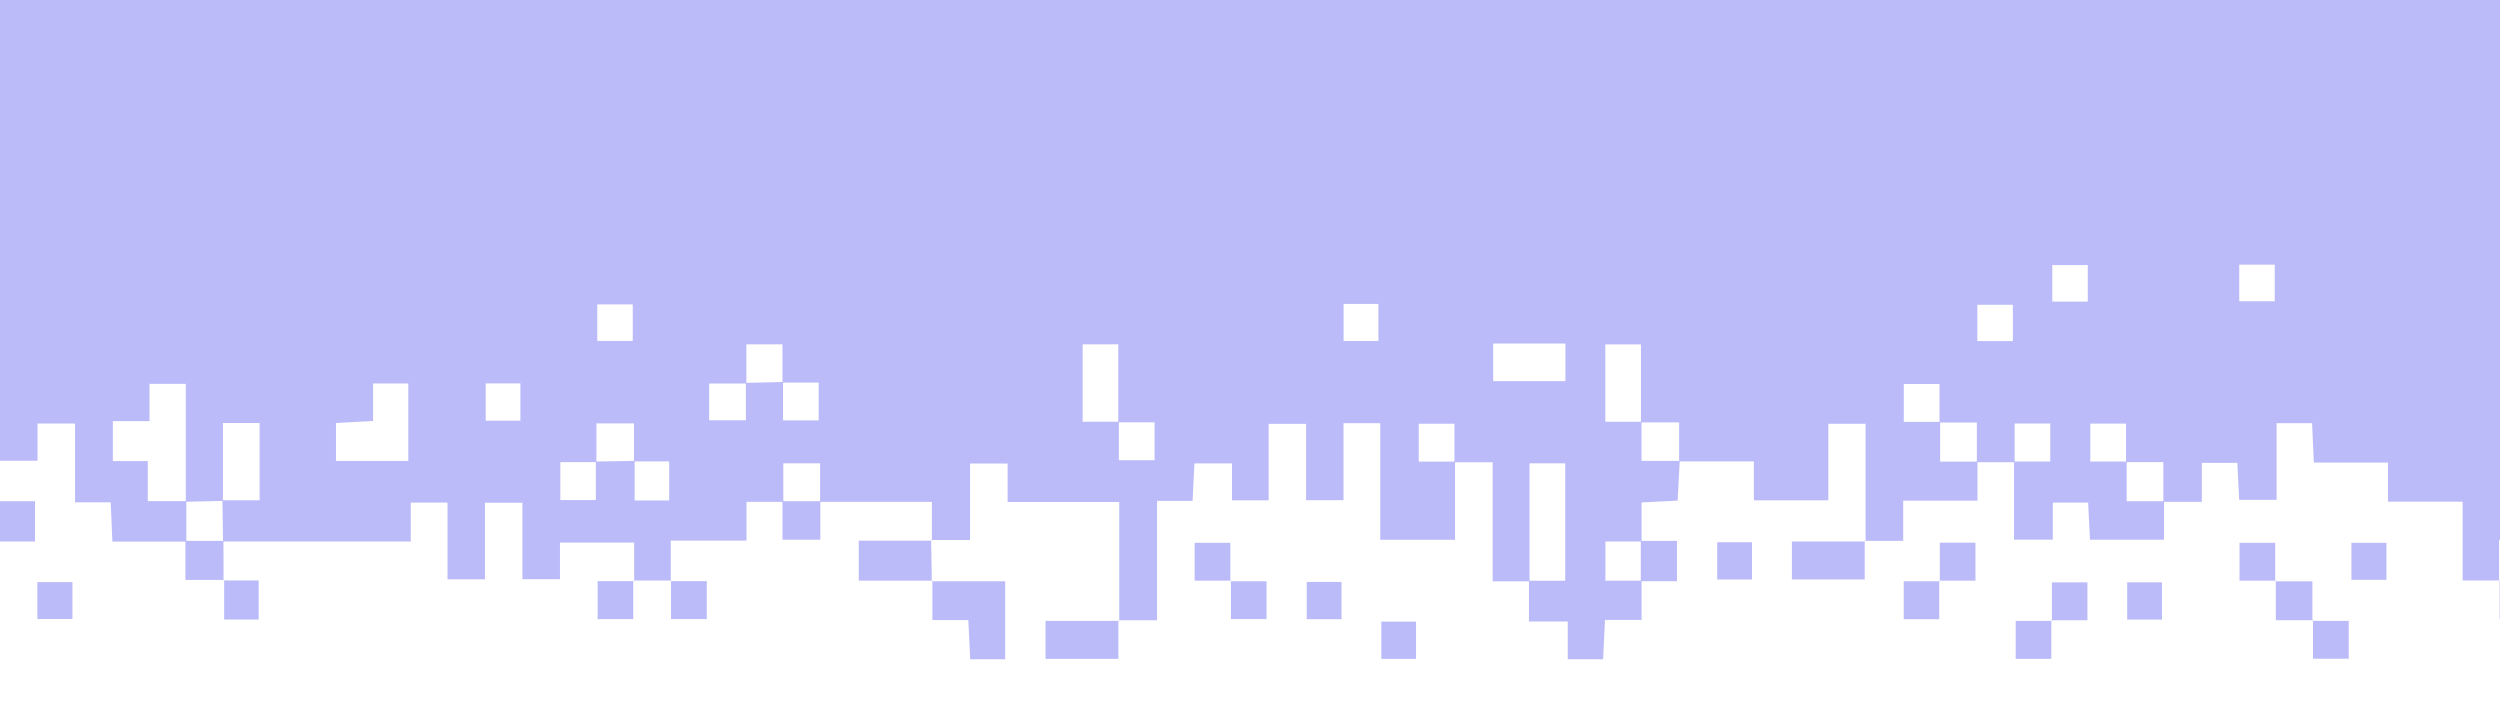 <svg width="542" height="152" viewBox="0 0 542 152" fill="none" xmlns="http://www.w3.org/2000/svg">
<g clip-path="url(#clip0_3637_2512)">
<path d="M630.519 -270.005L630.519 100.201L622.712 100.201L622.712 83.234L606.85 83.234L606.85 91.383L614.487 91.383L614.487 100.065L617.791 100.065C617.966 100.065 618.142 100.065 618.314 100.065L618.832 100.065C619.004 100.065 619.174 100.065 619.344 100.065L619.851 100.065C620.02 100.065 620.187 100.065 620.354 100.065C620.521 100.065 620.688 100.065 620.855 100.065C621.022 100.065 621.187 100.065 621.354 100.065C621.521 100.065 621.685 100.065 621.849 100.065C622.013 100.065 622.18 100.065 622.344 100.065C622.509 100.065 622.673 100.065 622.84 100.065C622.84 100.234 622.84 100.4 622.84 100.569C622.84 100.737 622.84 100.903 622.84 101.072C622.84 101.241 622.84 101.409 622.84 101.578L622.84 102.088C622.84 102.256 622.84 102.428 622.84 102.6C622.84 102.772 622.84 102.943 622.84 103.115L622.84 104.687C622.84 104.865 622.84 105.043 622.84 105.223L622.84 108.623L630.616 108.623L630.616 117.104L622.689 117.104L622.689 125.996L622.698 125.987L622.706 125.978L622.715 125.969L622.723 125.96L622.731 125.952L622.74 125.943L622.748 125.934L622.756 125.925L622.765 125.916L622.773 125.907L622.781 125.898L622.79 125.889L622.798 125.88L622.806 125.872L622.815 125.863L622.823 125.854L614.813 125.854L614.813 134.266L606.828 134.266L606.828 117.409L614.37 117.409L614.37 108.795L598.442 108.795L598.442 91.821L590.571 91.821L590.571 99.882L582.382 99.882L582.382 117.403L574.344 117.403L574.344 108.91L566.498 108.91L566.498 100.269L573.966 100.269L573.966 91.738L558.226 91.738L558.226 108.481C558.046 108.49 557.865 108.501 557.687 108.51C557.508 108.519 557.33 108.528 557.155 108.54C556.98 108.549 556.804 108.558 556.632 108.57C556.459 108.578 556.287 108.587 556.117 108.596C555.947 108.605 555.777 108.614 555.607 108.623C555.438 108.632 555.271 108.641 555.104 108.65C554.937 108.658 554.77 108.667 554.603 108.676C554.436 108.685 554.271 108.694 554.107 108.703C553.943 108.712 553.776 108.721 553.612 108.729C553.448 108.738 553.283 108.747 553.116 108.756C552.952 108.765 552.788 108.774 552.621 108.783C552.457 108.792 552.29 108.801 552.126 108.809C551.959 108.818 551.794 108.827 551.627 108.836C551.46 108.845 551.293 108.854 551.126 108.863C550.959 108.872 550.79 108.88 550.62 108.889C550.45 108.898 550.28 108.907 550.108 108.916L550.108 117.104L541.797 117.104L541.797 125.987L541.805 125.978L541.814 125.969L541.822 125.96L541.83 125.952L541.839 125.943L541.847 125.934L541.855 125.925L541.864 125.916L541.872 125.907L541.88 125.898L541.889 125.889L541.897 125.88L541.905 125.872L541.914 125.863L541.922 125.854L541.931 125.845L533.898 125.845L533.898 108.756L517.719 108.756L517.719 100.287L501.64 100.287C501.632 100.095 501.623 99.905 501.615 99.716C501.607 99.526 501.598 99.34 501.59 99.153C501.582 98.966 501.573 98.783 501.565 98.599C501.557 98.416 501.548 98.235 501.54 98.055C501.532 97.874 501.523 97.693 501.515 97.516C501.507 97.338 501.498 97.16 501.49 96.983C501.481 96.805 501.473 96.63 501.465 96.456C501.456 96.281 501.448 96.106 501.443 95.931C501.434 95.757 501.426 95.585 501.42 95.41C501.412 95.236 501.404 95.064 501.398 94.892C501.39 94.72 501.381 94.546 501.376 94.374C501.367 94.202 501.359 94.027 501.353 93.856C501.345 93.684 501.337 93.509 501.331 93.334C501.323 93.16 501.314 92.985 501.309 92.81C501.301 92.636 501.292 92.461 501.287 92.283C501.278 92.109 501.27 91.931 501.262 91.753L493.566 91.753L493.566 108.377L485.455 108.377C485.447 108.214 485.439 108.054 485.43 107.891C485.422 107.729 485.414 107.566 485.405 107.403C485.397 107.24 485.389 107.077 485.38 106.914C485.372 106.751 485.364 106.589 485.355 106.426C485.347 106.263 485.339 106.1 485.33 105.934C485.322 105.771 485.314 105.605 485.305 105.443C485.297 105.277 485.288 105.114 485.28 104.948C485.272 104.782 485.263 104.616 485.255 104.451C485.247 104.285 485.238 104.116 485.23 103.95C485.222 103.781 485.213 103.616 485.205 103.447C485.197 103.278 485.188 103.109 485.18 102.94C485.172 102.772 485.163 102.6 485.155 102.431C485.147 102.259 485.138 102.088 485.13 101.916C485.121 101.744 485.113 101.569 485.105 101.398C485.096 101.226 485.088 101.048 485.08 100.874C485.071 100.699 485.063 100.521 485.055 100.346L477.356 100.346L477.356 108.801L469.015 108.801L469.015 100.192L460.924 100.192L460.924 91.842L453.181 91.842L453.181 100.056L456.137 100.056C456.301 100.056 456.465 100.056 456.629 100.056L457.122 100.056C457.286 100.056 457.45 100.056 457.615 100.056C457.779 100.056 457.943 100.056 458.107 100.056L458.6 100.056C458.764 100.056 458.928 100.056 459.092 100.056C459.257 100.056 459.421 100.056 459.585 100.056C459.749 100.056 459.914 100.056 460.078 100.056C460.242 100.056 460.406 100.056 460.57 100.056C460.735 100.056 460.899 100.056 461.063 100.056C461.063 100.225 461.063 100.391 461.063 100.56C461.063 100.728 461.063 100.894 461.063 101.063C461.063 101.232 461.063 101.401 461.063 101.569C461.063 101.738 461.063 101.907 461.063 102.079L461.063 102.591C461.063 102.763 461.063 102.934 461.063 103.106L461.063 104.152C461.063 104.329 461.063 104.507 461.063 104.685L461.063 108.664L464.67 108.664C464.837 108.664 465.007 108.664 465.174 108.664L466.674 108.664C466.841 108.664 467.005 108.664 467.172 108.664C467.339 108.664 467.503 108.664 467.668 108.664L468.163 108.664C468.327 108.664 468.494 108.664 468.659 108.664C468.823 108.664 468.99 108.664 469.154 108.664C469.154 108.833 469.154 108.999 469.154 109.168C469.154 109.336 469.154 109.502 469.154 109.671L469.154 110.174C469.154 110.343 469.154 110.512 469.154 110.681L469.154 111.187C469.154 111.356 469.154 111.525 469.154 111.697L469.154 112.724C469.154 112.896 469.154 113.07 469.154 113.242L469.154 117.012L453.111 117.012C453.103 116.849 453.095 116.686 453.086 116.523C453.078 116.36 453.07 116.197 453.061 116.035C453.053 115.872 453.044 115.709 453.036 115.546C453.028 115.383 453.019 115.22 453.011 115.054C453.003 114.892 452.994 114.726 452.986 114.563C452.978 114.4 452.969 114.234 452.961 114.068C452.953 113.903 452.944 113.74 452.936 113.574C452.928 113.408 452.919 113.242 452.911 113.076C452.903 112.911 452.894 112.742 452.886 112.576C452.877 112.407 452.869 112.241 452.861 112.073C452.852 111.904 452.844 111.735 452.836 111.566C452.827 111.397 452.819 111.226 452.811 111.057C452.802 110.885 452.794 110.713 452.786 110.542C452.777 110.37 452.769 110.195 452.761 110.023C452.752 109.849 452.744 109.674 452.736 109.499C452.727 109.325 452.719 109.147 452.708 108.969L445.048 108.969L445.048 116.997L436.643 116.997L436.643 100.059L444.492 100.059L444.492 91.821L436.771 91.821L436.771 94.966C436.771 95.141 436.771 95.315 436.771 95.49L436.771 96.014C436.771 96.189 436.771 96.364 436.771 96.538C436.771 96.713 436.771 96.888 436.771 97.062L436.771 97.587C436.771 97.761 436.771 97.936 436.771 98.111C436.771 98.285 436.771 98.46 436.771 98.635C436.771 98.81 436.771 98.984 436.771 99.159C436.771 99.334 436.771 99.508 436.771 99.683C436.771 99.858 436.771 100.033 436.771 100.207C436.601 100.207 436.428 100.207 436.259 100.207C436.089 100.207 435.916 100.207 435.747 100.207C435.577 100.207 435.404 100.207 435.234 100.207C435.065 100.207 434.892 100.207 434.722 100.207C434.552 100.207 434.38 100.207 434.21 100.207C434.04 100.207 433.868 100.207 433.698 100.207C433.528 100.207 433.356 100.207 433.186 100.207C433.016 100.207 432.844 100.207 432.674 100.207C432.504 100.207 432.331 100.207 432.162 100.207C431.992 100.207 431.819 100.207 431.65 100.207C431.48 100.207 431.307 100.207 431.137 100.207C430.968 100.207 430.795 100.207 430.625 100.207C430.456 100.207 430.283 100.207 430.113 100.207C429.943 100.207 429.771 100.207 429.601 100.207C429.431 100.207 429.259 100.207 429.089 100.207C428.919 100.207 428.747 100.207 428.577 100.207L428.577 91.599L420.486 91.599L420.486 83.249L412.743 83.249L412.743 91.463L416.191 91.463C416.356 91.463 416.52 91.463 416.684 91.463L417.666 91.463C417.831 91.463 417.995 91.463 418.159 91.463L418.652 91.463C418.816 91.463 418.98 91.463 419.144 91.463L419.637 91.463C419.801 91.463 419.965 91.463 420.13 91.463C420.294 91.463 420.458 91.463 420.622 91.463C420.622 91.632 420.622 91.798 420.622 91.966C420.622 92.135 420.622 92.301 420.622 92.47C420.622 92.638 420.622 92.807 420.622 92.976C420.622 93.145 420.622 93.314 420.622 93.485L420.622 93.998C420.622 94.169 420.622 94.341 420.622 94.513L420.622 95.558C420.622 95.736 420.622 95.914 420.622 96.091L420.622 100.071L423.723 100.071C423.893 100.071 424.06 100.071 424.229 100.071L424.733 100.071C424.9 100.071 425.067 100.071 425.234 100.071C425.401 100.071 425.568 100.071 425.735 100.071L426.233 100.071C426.4 100.071 426.565 100.071 426.732 100.071C426.896 100.071 427.063 100.071 427.227 100.071C427.391 100.071 427.558 100.071 427.722 100.071C427.887 100.071 428.054 100.071 428.218 100.071C428.382 100.071 428.549 100.071 428.713 100.071C428.713 100.237 428.713 100.406 428.713 100.571C428.713 100.737 428.713 100.906 428.713 101.072L428.713 101.575C428.713 101.744 428.713 101.913 428.713 102.082C428.713 102.25 428.713 102.419 428.713 102.588L428.713 103.616C428.713 103.787 428.713 103.962 428.713 104.137L428.713 108.549L412.615 108.549L412.615 117.263L404.321 117.263L404.329 117.272L404.337 117.281L404.346 117.29L404.354 117.299L404.363 117.308L404.371 117.317L404.379 117.326L404.388 117.335L404.396 117.343L404.404 117.352L404.413 117.361L404.421 117.37L404.429 117.379L404.438 117.388L404.446 117.397L404.454 117.406L404.454 91.875L396.383 91.875L396.383 108.469L380.234 108.469L380.234 100.036L364.036 100.036L364.036 91.579L361.3 91.579C361.125 91.579 360.949 91.579 360.774 91.579L359.741 91.579C359.572 91.579 359.402 91.579 359.232 91.579C359.062 91.579 358.895 91.579 358.728 91.579C358.561 91.579 358.394 91.579 358.227 91.579C358.06 91.579 357.896 91.579 357.729 91.579C357.565 91.579 357.398 91.579 357.234 91.579C357.069 91.579 356.905 91.579 356.741 91.579C356.577 91.579 356.413 91.579 356.248 91.579C356.084 91.579 355.92 91.579 355.756 91.579C355.756 91.232 355.756 90.888 355.756 90.542L355.756 89.506C355.756 89.159 355.756 88.816 355.756 88.469C355.756 88.123 355.756 87.776 355.756 87.43L355.756 86.391C355.756 86.044 355.756 85.695 355.756 85.348L355.756 82.198C355.756 81.845 355.756 81.493 355.756 81.14L355.756 74.664L348.032 74.664L348.032 91.442L355.884 91.442L355.884 99.917L356.941 99.917C357.117 99.917 357.292 99.917 357.467 99.917C357.643 99.917 357.815 99.917 357.991 99.917C358.166 99.917 358.339 99.917 358.511 99.917C358.684 99.917 358.856 99.917 359.032 99.917C359.204 99.917 359.377 99.917 359.549 99.917C359.722 99.917 359.894 99.917 360.067 99.917C360.24 99.917 360.409 99.917 360.582 99.917C360.754 99.917 360.924 99.917 361.097 99.917C361.269 99.917 361.439 99.917 361.609 99.917C361.779 99.917 361.951 99.917 362.121 99.917C362.291 99.917 362.463 99.917 362.633 99.917C362.803 99.917 362.975 99.917 363.145 99.917C363.315 99.917 363.488 99.917 363.657 99.917C363.827 99.917 364 99.917 364.169 99.917C364.161 100.089 364.153 100.264 364.142 100.435C364.133 100.607 364.125 100.782 364.114 100.956C364.105 101.131 364.097 101.303 364.086 101.478C364.078 101.652 364.067 101.824 364.058 101.999C364.05 102.173 364.039 102.348 364.03 102.523C364.022 102.698 364.011 102.872 364.003 103.05C363.994 103.225 363.983 103.402 363.975 103.58C363.966 103.758 363.955 103.935 363.947 104.113C363.939 104.291 363.927 104.468 363.919 104.649C363.911 104.83 363.9 105.007 363.891 105.188C363.883 105.369 363.872 105.549 363.863 105.733C363.855 105.916 363.844 106.097 363.833 106.284C363.822 106.467 363.813 106.654 363.802 106.837C363.791 107.021 363.783 107.21 363.771 107.397C363.76 107.583 363.752 107.773 363.741 107.965C363.73 108.155 363.721 108.347 363.71 108.54C363.552 108.549 363.39 108.558 363.232 108.564C363.073 108.57 362.914 108.581 362.756 108.587C362.597 108.596 362.438 108.602 362.28 108.611C362.121 108.62 361.962 108.626 361.807 108.635C361.648 108.644 361.492 108.649 361.333 108.658C361.175 108.667 361.016 108.673 360.857 108.682C360.699 108.691 360.54 108.7 360.382 108.706C360.223 108.715 360.064 108.724 359.903 108.729C359.744 108.738 359.583 108.747 359.421 108.753C359.26 108.762 359.098 108.771 358.937 108.777C358.776 108.786 358.611 108.795 358.447 108.803C358.283 108.812 358.119 108.821 357.952 108.83C357.785 108.839 357.618 108.848 357.451 108.857C357.284 108.866 357.114 108.875 356.941 108.883C356.769 108.892 356.599 108.901 356.426 108.91C356.254 108.919 356.079 108.928 355.9 108.937L355.9 117.412L348.049 117.412L348.049 125.889L355.9 125.889L355.9 134.406L347.957 134.406C347.949 134.598 347.94 134.788 347.929 134.977C347.921 135.167 347.913 135.353 347.904 135.537C347.896 135.723 347.887 135.907 347.879 136.088C347.871 136.271 347.862 136.452 347.854 136.632C347.846 136.813 347.837 136.991 347.829 137.168C347.821 137.346 347.812 137.524 347.804 137.701C347.796 137.879 347.787 138.054 347.779 138.228C347.771 138.403 347.762 138.578 347.754 138.753C347.746 138.927 347.737 139.099 347.729 139.274C347.72 139.445 347.712 139.62 347.704 139.792C347.695 139.964 347.687 140.138 347.679 140.31C347.67 140.482 347.662 140.657 347.654 140.828C347.645 141 347.637 141.175 347.629 141.347C347.62 141.521 347.612 141.693 347.604 141.868C347.595 142.042 347.587 142.217 347.579 142.392C347.57 142.567 347.562 142.744 347.553 142.922L339.888 142.922L339.888 134.746L331.475 134.746L331.475 125.898L339.34 125.898L339.34 100.45L331.603 100.45L331.603 110.059C331.603 110.592 331.603 111.125 331.603 111.658L331.603 113.257C331.603 113.79 331.603 114.323 331.603 114.856L331.603 116.455C331.603 116.988 331.603 117.521 331.603 118.051C331.603 118.581 331.603 119.117 331.603 119.647C331.603 120.177 331.603 120.713 331.603 121.243C331.603 121.776 331.603 122.306 331.603 122.839C331.603 123.372 331.603 123.902 331.603 124.435C331.603 124.968 331.603 125.498 331.603 126.031L323.609 126.031L323.609 100.213L315.321 100.213L315.321 91.863L307.578 91.863L307.578 100.077L310.533 100.077C310.698 100.077 310.862 100.077 311.026 100.077L311.519 100.077C311.683 100.077 311.847 100.077 312.011 100.077C312.176 100.077 312.34 100.077 312.504 100.077L312.997 100.077C313.161 100.077 313.325 100.077 313.489 100.077C313.653 100.077 313.818 100.077 313.982 100.077C314.146 100.077 314.31 100.077 314.474 100.077C314.639 100.077 314.803 100.077 314.967 100.077C315.131 100.077 315.296 100.077 315.46 100.077C315.46 100.423 315.46 100.77 315.46 101.116C315.46 101.463 315.46 101.809 315.46 102.156C315.46 102.502 315.46 102.849 315.46 103.198L315.46 104.24C315.46 104.587 315.46 104.936 315.46 105.286C315.46 105.635 315.46 105.981 315.46 106.331L315.46 109.49C315.46 109.843 315.46 110.195 315.46 110.551L315.46 117.027L299.236 117.027L299.236 91.744L291.273 91.744L291.273 108.442L283.16 108.442L283.16 91.895L275.047 91.895L275.047 108.472L267.095 108.472L267.095 100.468L258.957 100.468C258.948 100.631 258.94 100.791 258.932 100.953C258.923 101.116 258.915 101.279 258.907 101.442C258.898 101.605 258.89 101.768 258.882 101.931C258.873 102.093 258.865 102.256 258.857 102.422C258.848 102.585 258.84 102.751 258.832 102.914C258.823 103.08 258.815 103.242 258.807 103.408C258.798 103.574 258.79 103.74 258.781 103.906C258.773 104.072 258.765 104.24 258.756 104.406C258.748 104.575 258.74 104.744 258.731 104.913C258.723 105.081 258.715 105.253 258.706 105.422C258.698 105.591 258.69 105.765 258.681 105.937C258.673 106.109 258.665 106.284 258.656 106.458C258.648 106.633 258.64 106.808 258.631 106.982C258.623 107.157 258.615 107.335 258.606 107.512C258.598 107.69 258.589 107.871 258.581 108.048C258.573 108.226 258.564 108.41 258.553 108.593L250.849 108.593L250.849 134.471L242.522 134.471L242.53 134.48L242.538 134.488L242.547 134.497L242.555 134.506L242.563 134.515L242.572 134.524L242.58 134.533L242.589 134.542L242.597 134.551L242.605 134.56L242.614 134.568L242.622 134.577L242.63 134.586L242.639 134.595L242.647 134.604L242.655 134.613L242.655 108.833L218.452 108.833L218.452 100.489L210.306 100.489L210.306 117.074L201.911 117.074C201.911 117.074 201.911 117.074 201.914 117.08C201.917 117.086 201.917 117.086 201.92 117.089C201.922 117.092 201.925 117.095 201.928 117.098C201.931 117.101 201.934 117.107 201.939 117.109C201.942 117.112 201.947 117.118 201.95 117.121C201.953 117.127 201.959 117.13 201.961 117.136C201.964 117.142 201.97 117.145 201.972 117.151C201.975 117.157 201.981 117.16 201.984 117.166C201.986 117.172 201.992 117.175 201.995 117.181C201.997 117.186 202.003 117.189 202.006 117.192C202.009 117.195 202.011 117.201 202.014 117.204C202.017 117.207 202.02 117.21 202.023 117.213L202.028 117.219C202.028 117.219 202.028 117.222 202.031 117.222C202.031 117.056 202.031 116.89 202.031 116.722C202.031 116.556 202.031 116.387 202.031 116.221C202.031 116.055 202.031 115.887 202.031 115.721C202.031 115.552 202.031 115.386 202.031 115.217C202.031 115.049 202.031 114.88 202.031 114.711C202.031 114.542 202.031 114.373 202.031 114.202C202.031 114.033 202.031 113.861 202.031 113.689C202.031 113.518 202.031 113.346 202.031 113.171C202.031 112.999 202.031 112.825 202.031 112.65C202.031 112.475 202.031 112.301 202.031 112.123C202.031 111.945 202.031 111.768 202.031 111.59C202.031 111.412 202.031 111.232 202.031 111.048C202.031 110.867 202.031 110.684 202.031 110.5C202.031 110.317 202.031 110.13 202.031 109.943L202.031 108.803L177.792 108.803L177.792 100.45L169.823 100.45L169.823 108.803L161.843 108.803L161.843 117.204L145.417 117.204L145.417 125.996L145.425 125.987L145.433 125.978L145.442 125.969L145.45 125.96L145.458 125.951L145.467 125.943L145.475 125.934L145.483 125.925L145.492 125.916L145.5 125.907L145.509 125.898L145.517 125.889L145.525 125.88L145.534 125.872L145.542 125.863L145.55 125.854C145.38 125.854 145.208 125.854 145.038 125.854C144.868 125.854 144.696 125.854 144.526 125.854C144.356 125.854 144.184 125.854 144.014 125.854C143.844 125.854 143.672 125.854 143.502 125.854C143.332 125.854 143.159 125.854 142.99 125.854C142.82 125.854 142.647 125.854 142.478 125.854C142.308 125.854 142.135 125.854 141.965 125.854C141.796 125.854 141.623 125.854 141.453 125.854C141.284 125.854 141.111 125.854 140.941 125.854C140.771 125.854 140.599 125.854 140.429 125.854C140.259 125.854 140.087 125.854 139.917 125.854L139.405 125.854C139.235 125.854 139.063 125.854 138.893 125.854C138.723 125.854 138.55 125.854 138.381 125.854C138.211 125.854 138.038 125.854 137.868 125.854C137.699 125.854 137.526 125.854 137.356 125.854L137.365 125.863L137.373 125.872L137.381 125.88L137.39 125.889L137.398 125.898L137.406 125.907L137.415 125.916L137.423 125.925L137.432 125.934L137.44 125.943L137.448 125.951L137.457 125.96L137.465 125.969L137.473 125.978L137.482 125.987L137.49 125.996L137.49 117.637L121.4 117.637L121.4 125.564L113.264 125.564L113.264 108.999L105.14 108.999L105.14 125.596L97.016 125.596L97.016 108.957L89.053 108.957L89.053 117.406L48.356 117.406C48.353 117.219 48.351 117.032 48.348 116.846C48.345 116.659 48.342 116.473 48.34 116.286C48.337 116.1 48.334 115.913 48.331 115.727C48.328 115.54 48.326 115.354 48.323 115.167C48.32 114.98 48.317 114.794 48.315 114.607C48.312 114.421 48.309 114.234 48.306 114.048C48.303 113.861 48.3 113.675 48.298 113.488C48.295 113.301 48.292 113.115 48.289 112.928C48.287 112.742 48.284 112.555 48.281 112.369L48.273 111.809C48.27 111.622 48.267 111.436 48.264 111.249C48.261 111.063 48.259 110.876 48.256 110.69C48.253 110.503 48.25 110.317 48.248 110.13C48.245 109.943 48.242 109.757 48.239 109.57C48.236 109.384 48.234 109.197 48.231 109.011C48.228 108.824 48.225 108.638 48.223 108.451C48.387 108.451 48.551 108.451 48.715 108.451C48.88 108.451 49.044 108.451 49.208 108.451C49.372 108.451 49.536 108.451 49.7 108.451C49.865 108.451 50.029 108.451 50.193 108.451C50.357 108.451 50.522 108.451 50.689 108.451C50.853 108.451 51.02 108.451 51.184 108.451C51.348 108.451 51.515 108.451 51.682 108.451C51.849 108.451 52.016 108.451 52.183 108.451C52.35 108.451 52.517 108.451 52.684 108.451C52.851 108.451 53.021 108.451 53.188 108.451C53.358 108.451 53.525 108.451 53.694 108.451C53.864 108.451 54.034 108.451 54.204 108.451C54.374 108.451 54.546 108.451 54.719 108.451C54.891 108.451 55.064 108.451 55.236 108.451L56.283 108.451L56.283 91.709L48.337 91.709L48.337 108.596C48.17 108.599 48 108.602 47.833 108.608C47.666 108.611 47.496 108.614 47.329 108.62C47.162 108.623 46.992 108.626 46.825 108.632C46.658 108.635 46.489 108.638 46.322 108.644C46.155 108.646 45.985 108.649 45.818 108.655C45.651 108.658 45.481 108.661 45.314 108.667C45.147 108.67 44.977 108.673 44.81 108.679C44.643 108.682 44.474 108.685 44.306 108.691C44.139 108.694 43.97 108.697 43.803 108.703C43.636 108.706 43.466 108.709 43.299 108.715C43.132 108.718 42.962 108.721 42.795 108.726C42.628 108.732 42.458 108.732 42.291 108.738C42.124 108.741 41.955 108.744 41.788 108.75L41.284 108.762C41.117 108.765 40.947 108.768 40.78 108.774L40.276 108.786C40.276 108.259 40.276 107.734 40.276 107.207C40.276 106.68 40.276 106.156 40.276 105.629L40.276 104.048C40.276 103.521 40.276 102.994 40.276 102.467L40.276 100.882C40.276 100.355 40.276 99.825 40.276 99.298L40.276 96.118C40.276 95.588 40.276 95.055 40.276 94.522L40.276 83.219L32.411 83.219L32.411 91.297L24.462 91.297L24.462 99.953L32.041 99.953L32.041 108.649L40.402 108.649C40.402 108.833 40.402 109.014 40.402 109.197C40.402 109.381 40.402 109.561 40.402 109.745C40.402 109.929 40.402 110.109 40.402 110.293L40.402 110.841C40.402 111.024 40.402 111.205 40.402 111.389C40.402 111.572 40.402 111.753 40.402 111.936C40.402 112.12 40.402 112.301 40.402 112.484L40.402 113.032C40.402 113.216 40.402 113.396 40.402 113.58C40.402 113.763 40.402 113.944 40.402 114.128C40.402 114.311 40.402 114.492 40.402 114.675C40.402 114.859 40.402 115.04 40.402 115.223C40.402 115.407 40.402 115.587 40.402 115.771C40.402 115.955 40.402 116.135 40.402 116.319C40.402 116.502 40.402 116.683 40.402 116.867C40.402 117.05 40.402 117.231 40.402 117.414L24.364 117.414C24.356 117.228 24.348 117.044 24.339 116.861C24.331 116.677 24.323 116.497 24.314 116.316C24.306 116.135 24.298 115.955 24.292 115.777C24.284 115.599 24.276 115.422 24.27 115.244C24.262 115.066 24.253 114.892 24.248 114.714C24.242 114.536 24.234 114.362 24.225 114.187C24.217 114.012 24.211 113.837 24.203 113.663C24.195 113.488 24.189 113.313 24.181 113.142C24.172 112.967 24.167 112.795 24.159 112.62C24.15 112.446 24.145 112.274 24.136 112.099C24.128 111.924 24.122 111.75 24.114 111.575C24.106 111.4 24.1 111.226 24.092 111.048C24.083 110.873 24.075 110.696 24.07 110.518C24.061 110.34 24.053 110.163 24.047 109.985C24.039 109.807 24.03 109.627 24.025 109.446C24.017 109.265 24.008 109.085 24 108.901L16.271 108.901L16.271 91.827L8.141 91.827L8.141 99.893L-0.039 99.893L-0.039 108.795C-0.212 108.795 -0.381 108.795 -0.554 108.795C-0.727 108.795 -0.896 108.795 -1.069 108.795L-1.584 108.795C-1.756 108.795 -1.926 108.795 -2.099 108.795C-2.271 108.795 -2.441 108.795 -2.614 108.795L-3.641 108.795C-3.813 108.795 -3.983 108.795 -4.156 108.795L-8.269 108.795L-8.269 100.186L-16.36 100.186L-16.36 91.599L-40.616 91.599L-40.616 83.249L-48.359 83.249L-48.359 91.463L-45.403 91.463C-45.239 91.463 -45.075 91.463 -44.911 91.463L-44.418 91.463C-44.254 91.463 -44.09 91.463 -43.925 91.463L-43.433 91.463C-43.269 91.463 -43.104 91.463 -42.94 91.463C-42.776 91.463 -42.612 91.463 -42.448 91.463C-42.283 91.463 -42.119 91.463 -41.955 91.463C-41.791 91.463 -41.627 91.463 -41.462 91.463C-41.298 91.463 -41.134 91.463 -40.97 91.463C-40.805 91.463 -40.641 91.463 -40.477 91.463L-40.477 92.008C-40.477 92.188 -40.477 92.372 -40.477 92.553C-40.477 92.733 -40.477 92.917 -40.477 93.097C-40.477 93.278 -40.477 93.462 -40.477 93.642C-40.477 93.823 -40.477 94.007 -40.477 94.187L-40.477 94.732C-40.477 94.913 -40.477 95.096 -40.477 95.277C-40.477 95.457 -40.477 95.641 -40.477 95.822C-40.477 96.002 -40.477 96.186 -40.477 96.367C-40.477 96.547 -40.477 96.731 -40.477 96.911C-40.477 97.092 -40.477 97.276 -40.477 97.456C-40.477 97.637 -40.477 97.82 -40.477 98.001C-40.477 98.182 -40.477 98.365 -40.477 98.546C-40.477 98.727 -40.477 98.91 -40.477 99.091C-40.477 99.272 -40.477 99.455 -40.477 99.636C-40.477 99.816 -40.477 100 -40.477 100.181L-48.532 100.181L-48.532 117.065L-56.495 117.065L-56.495 108.833L-80.968 108.833L-80.968 91.404L-88.967 91.404L-88.967 83.181L-97.119 83.181L-97.119 86.352C-97.119 86.527 -97.119 86.701 -97.119 86.876L-97.119 88.448C-97.119 88.623 -97.119 88.798 -97.119 88.97C-97.119 89.141 -97.119 89.319 -97.119 89.491L-97.119 90.012C-97.119 90.187 -97.119 90.358 -97.119 90.533C-97.119 90.708 -97.119 90.88 -97.119 91.054C-97.119 91.229 -97.119 91.401 -97.119 91.575C-97.275 91.575 -97.433 91.575 -97.589 91.575C-97.745 91.575 -97.904 91.575 -98.06 91.575L-98.53 91.575C-98.689 91.575 -98.845 91.575 -99.003 91.575L-99.476 91.575C-99.635 91.575 -99.794 91.575 -99.952 91.575L-100.915 91.575C-101.077 91.575 -101.238 91.575 -101.403 91.575L-104.946 91.575L-104.946 99.793L-97.247 99.793L-97.247 91.439C-97.072 91.436 -96.896 91.433 -96.721 91.43C-96.546 91.427 -96.37 91.424 -96.195 91.421C-96.02 91.418 -95.844 91.415 -95.669 91.413C-95.494 91.41 -95.318 91.407 -95.143 91.404C-94.968 91.401 -94.792 91.398 -94.617 91.395C-94.442 91.392 -94.266 91.389 -94.091 91.386C-93.916 91.383 -93.74 91.38 -93.565 91.377C-93.389 91.374 -93.214 91.371 -93.039 91.368C-92.864 91.365 -92.688 91.362 -92.513 91.359L-91.987 91.35C-91.811 91.347 -91.636 91.344 -91.461 91.341C-91.285 91.339 -91.11 91.336 -90.935 91.33C-90.759 91.327 -90.584 91.324 -90.409 91.318C-90.233 91.315 -90.058 91.312 -89.883 91.306C-89.707 91.303 -89.532 91.3 -89.357 91.294C-89.181 91.291 -89.006 91.288 -88.831 91.282C-88.831 91.629 -88.831 91.975 -88.831 92.322C-88.831 92.668 -88.831 93.015 -88.831 93.364C-88.831 93.713 -88.831 94.06 -88.831 94.406C-88.831 94.756 -88.831 95.102 -88.831 95.452C-88.831 95.801 -88.831 96.15 -88.831 96.5C-88.831 96.849 -88.831 97.202 -88.831 97.551C-88.831 97.9 -88.831 98.256 -88.831 98.608C-88.831 98.961 -88.831 99.316 -88.831 99.671C-88.831 100.027 -88.831 100.382 -88.831 100.74C-88.831 101.099 -88.831 101.457 -88.831 101.815C-88.831 102.173 -88.831 102.535 -88.831 102.899C-88.831 103.26 -88.831 103.624 -88.831 103.992C-88.831 104.359 -88.831 104.723 -88.831 105.093C-88.831 105.46 -88.831 105.83 -88.831 106.204L-88.831 108.457L-105.096 108.457L-105.096 117.038L-113.217 117.038L-113.217 108.934L-121.523 108.934L-121.523 100.053L-113.674 100.053L-113.674 91.815L-121.395 91.815L-121.395 94.96C-121.395 95.135 -121.395 95.309 -121.395 95.484L-121.395 97.054C-121.395 97.228 -121.395 97.403 -121.395 97.578C-121.395 97.752 -121.395 97.927 -121.395 98.102L-121.395 98.626C-121.395 98.801 -121.395 98.975 -121.395 99.15C-121.395 99.325 -121.395 99.499 -121.395 99.674C-121.395 99.849 -121.395 100.024 -121.395 100.198L-129.416 100.198L-129.416 108.685L-154.056 108.685L-154.056 126.168C-154.056 126.168 -154.056 126.168 -154.051 126.165C-154.045 126.162 -154.045 126.162 -154.042 126.159C-154.039 126.156 -154.037 126.153 -154.034 126.15C-154.031 126.147 -154.026 126.144 -154.023 126.138C-154.02 126.132 -154.014 126.129 -154.012 126.126C-154.006 126.123 -154.003 126.117 -153.998 126.114C-153.992 126.111 -153.989 126.105 -153.984 126.102C-153.978 126.1 -153.975 126.094 -153.97 126.091C-153.964 126.088 -153.961 126.082 -153.956 126.079C-153.95 126.076 -153.948 126.07 -153.945 126.067C-153.942 126.064 -153.936 126.061 -153.934 126.058C-153.931 126.055 -153.928 126.052 -153.925 126.049C-153.923 126.046 -153.92 126.043 -153.92 126.043C-153.92 126.043 -153.917 126.043 -153.917 126.04C-154.254 126.04 -154.591 126.04 -154.927 126.04C-155.264 126.04 -155.601 126.04 -155.935 126.04C-156.272 126.04 -156.608 126.04 -156.942 126.04C-157.279 126.04 -157.616 126.04 -157.95 126.04C-158.287 126.04 -158.624 126.04 -158.958 126.04C-159.294 126.04 -159.631 126.04 -159.965 126.04C-160.302 126.04 -160.639 126.04 -160.973 126.04C-161.309 126.04 -161.646 126.04 -161.98 126.04C-162.317 126.04 -162.654 126.04 -162.988 126.04C-163.324 126.04 -163.658 126.04 -163.995 126.04C-164.332 126.04 -164.666 126.04 -165.003 126.04C-165.339 126.04 -165.673 126.04 -166.01 126.04C-166.347 126.04 -166.681 126.04 -167.018 126.04C-167.355 126.04 -167.689 126.04 -168.025 126.04C-168.362 126.04 -168.696 126.04 -169.033 126.04C-169.37 126.04 -169.704 126.04 -170.04 126.04C-170.04 125.86 -170.04 125.676 -170.04 125.495C-170.04 125.315 -170.04 125.131 -170.04 124.951C-170.04 124.77 -170.04 124.586 -170.04 124.406C-170.04 124.225 -170.04 124.042 -170.04 123.861C-170.04 123.68 -170.04 123.497 -170.04 123.316C-170.04 123.135 -170.04 122.952 -170.04 122.771C-170.04 122.591 -170.04 122.407 -170.04 122.226C-170.04 122.046 -170.04 121.862 -170.04 121.681C-170.04 121.501 -170.04 121.317 -170.04 121.137C-170.04 120.956 -170.04 120.772 -170.04 120.592C-170.04 120.411 -170.04 120.228 -170.04 120.047C-170.04 119.866 -170.04 119.683 -170.04 119.502C-170.04 119.321 -170.04 119.138 -170.04 118.957C-170.04 118.777 -170.04 118.593 -170.04 118.412C-170.04 118.232 -170.04 118.048 -170.04 117.868C-170.04 117.687 -170.04 117.503 -170.04 117.323L-162.183 117.323L-162.183 108.854L-170.015 108.854L-170.015 100.246L-178.106 100.246L-178.106 91.895L-185.849 91.895L-185.849 100.109L-182.893 100.109C-182.729 100.109 -182.565 100.109 -182.401 100.109L-181.908 100.109C-181.744 100.109 -181.58 100.109 -181.416 100.109C-181.251 100.109 -181.087 100.109 -180.923 100.109L-180.43 100.109C-180.266 100.109 -180.102 100.109 -179.938 100.109C-179.773 100.109 -179.609 100.109 -179.445 100.109C-179.281 100.109 -179.117 100.109 -178.952 100.109C-178.788 100.109 -178.624 100.109 -178.46 100.109C-178.296 100.109 -178.131 100.109 -177.967 100.109L-177.967 108.718L-174.867 108.718C-174.697 108.718 -174.53 108.718 -174.36 108.718L-173.856 108.718C-173.689 108.718 -173.522 108.718 -173.355 108.718L-172.854 108.718C-172.687 108.718 -172.523 108.718 -172.356 108.718C-172.189 108.718 -172.025 108.718 -171.858 108.718C-171.691 108.718 -171.527 108.718 -171.362 108.718C-171.198 108.718 -171.031 108.718 -170.867 108.718C-170.703 108.718 -170.536 108.718 -170.372 108.718C-170.207 108.718 -170.04 108.718 -169.876 108.718C-169.876 108.898 -169.876 109.082 -169.876 109.262C-169.876 109.443 -169.876 109.627 -169.876 109.807C-169.876 109.988 -169.876 110.171 -169.876 110.352C-169.876 110.533 -169.876 110.716 -169.876 110.897C-169.876 111.078 -169.876 111.261 -169.876 111.442C-169.876 111.622 -169.876 111.806 -169.876 111.987C-169.876 112.167 -169.876 112.351 -169.876 112.532C-169.876 112.712 -169.876 112.896 -169.876 113.076C-169.876 113.257 -169.876 113.441 -169.876 113.621C-169.876 113.802 -169.876 113.985 -169.876 114.166C-169.876 114.347 -169.876 114.53 -169.876 114.711C-169.876 114.892 -169.876 115.075 -169.876 115.256C-169.876 115.436 -169.876 115.62 -169.876 115.801C-169.876 115.981 -169.876 116.165 -169.876 116.345C-169.876 116.526 -169.876 116.71 -169.876 116.89C-169.876 117.071 -169.876 117.255 -169.876 117.435L-177.956 117.435L-177.956 126.037L-178.975 126.028C-179.314 126.025 -179.654 126.023 -179.993 126.02C-180.333 126.017 -180.672 126.014 -181.012 126.011C-181.352 126.008 -181.691 126.005 -182.031 126.002C-182.37 125.999 -182.71 125.996 -183.049 125.993C-183.389 125.99 -183.728 125.987 -184.068 125.984C-184.408 125.981 -184.747 125.978 -185.087 125.975C-185.426 125.972 -185.766 125.969 -186.105 125.966C-186.445 125.963 -186.784 125.96 -187.124 125.957C-187.464 125.954 -187.803 125.951 -188.143 125.948C-188.482 125.946 -188.822 125.943 -189.161 125.94C-189.501 125.937 -189.841 125.934 -190.18 125.931C-190.52 125.928 -190.859 125.925 -191.199 125.922C-191.538 125.919 -191.878 125.916 -192.217 125.913C-192.557 125.91 -192.896 125.907 -193.236 125.904C-193.576 125.901 -193.915 125.898 -194.255 125.895L-194.246 125.904L-194.238 125.913L-194.23 125.922L-194.221 125.931L-194.213 125.94L-194.205 125.948L-194.196 125.957L-194.188 125.966L-194.18 125.975L-194.171 125.984L-194.163 125.993L-194.155 126.002L-194.146 126.011L-194.138 126.02L-194.129 126.028L-194.121 126.037L-194.121 117.506L-202.034 117.506L-202.034 108.892L-194.533 108.892L-194.533 100.275L-202.076 100.275C-202.084 100.083 -202.092 99.89 -202.103 99.701C-202.115 99.511 -202.12 99.325 -202.129 99.138C-202.137 98.952 -202.145 98.768 -202.154 98.585C-202.162 98.401 -202.17 98.22 -202.179 98.04C-202.187 97.859 -202.195 97.678 -202.204 97.501C-202.212 97.323 -202.22 97.145 -202.229 96.968C-202.237 96.79 -202.245 96.615 -202.254 96.441C-202.262 96.266 -202.271 96.091 -202.279 95.916C-202.287 95.742 -202.296 95.57 -202.304 95.398C-202.312 95.227 -202.321 95.052 -202.329 94.88C-202.337 94.708 -202.346 94.537 -202.354 94.365C-202.362 94.193 -202.371 94.021 -202.379 93.85C-202.387 93.678 -202.396 93.506 -202.404 93.334C-202.412 93.163 -202.421 92.988 -202.429 92.816C-202.437 92.644 -202.446 92.47 -202.454 92.295C-202.463 92.12 -202.471 91.946 -202.479 91.771L-210.214 91.771L-210.214 108.685L-218.527 108.685L-218.519 108.694L-218.511 108.703L-218.502 108.712L-218.494 108.721L-218.486 108.729L-218.477 108.738L-218.469 108.747L-218.461 108.756L-218.452 108.765L-218.444 108.774L-218.436 108.783L-218.427 108.792L-218.419 108.8L-218.411 108.809L-218.402 108.818L-218.394 108.827L-218.394 100.302L-226.329 100.302C-226.34 100.109 -226.348 99.92 -226.357 99.731C-226.365 99.541 -226.376 99.354 -226.385 99.168C-226.393 98.981 -226.404 98.798 -226.412 98.614C-226.421 98.43 -226.432 98.25 -226.44 98.069C-226.449 97.889 -226.46 97.708 -226.468 97.53C-226.476 97.353 -226.488 97.175 -226.496 96.997C-226.504 96.82 -226.513 96.645 -226.524 96.47C-226.535 96.296 -226.54 96.121 -226.552 95.946C-226.56 95.771 -226.568 95.6 -226.579 95.425C-226.591 95.25 -226.596 95.079 -226.607 94.907C-226.616 94.735 -226.624 94.563 -226.632 94.388C-226.641 94.217 -226.649 94.045 -226.657 93.87C-226.666 93.699 -226.674 93.524 -226.685 93.352C-226.696 93.18 -226.702 93.006 -226.713 92.831C-226.721 92.656 -226.73 92.484 -226.741 92.31C-226.749 92.135 -226.758 91.96 -226.769 91.783L-234.451 91.783L-234.451 100.021L-242.514 100.021C-242.525 100.213 -242.533 100.403 -242.541 100.592C-242.55 100.782 -242.561 100.968 -242.569 101.155C-242.578 101.341 -242.589 101.525 -242.597 101.708C-242.605 101.892 -242.617 102.073 -242.625 102.253C-242.633 102.434 -242.644 102.615 -242.653 102.792C-242.661 102.97 -242.672 103.148 -242.681 103.325C-242.689 103.503 -242.697 103.678 -242.708 103.852C-242.717 104.027 -242.725 104.202 -242.736 104.376C-242.745 104.551 -242.753 104.723 -242.764 104.898C-242.772 105.069 -242.781 105.244 -242.792 105.416C-242.8 105.588 -242.809 105.759 -242.82 105.934C-242.828 106.106 -242.836 106.278 -242.845 106.452C-242.853 106.624 -242.862 106.796 -242.873 106.97C-242.881 107.142 -242.889 107.317 -242.9 107.492C-242.912 107.666 -242.917 107.838 -242.928 108.016C-242.939 108.193 -242.945 108.365 -242.956 108.543L-250.638 108.543L-250.638 100.169L-267.026 100.169L-267.026 -270.005L630.519 -270.005ZM169.651 74.656L161.816 74.656L161.816 83.154C161.651 83.154 161.49 83.154 161.326 83.154C161.162 83.154 161 83.154 160.836 83.154C160.672 83.154 160.507 83.154 160.343 83.154C160.179 83.154 160.015 83.154 159.851 83.154C159.686 83.154 159.522 83.154 159.358 83.154C159.194 83.154 159.027 83.154 158.863 83.154C158.698 83.154 158.531 83.154 158.364 83.154C158.197 83.154 158.03 83.154 157.863 83.154C157.696 83.154 157.529 83.154 157.36 83.154C157.19 83.154 157.023 83.154 156.853 83.154C156.683 83.154 156.514 83.154 156.344 83.154C156.174 83.154 156.004 83.154 155.832 83.154C155.659 83.154 155.489 83.154 155.317 83.154C155.144 83.154 154.972 83.154 154.796 83.154C154.621 83.154 154.448 83.154 154.273 83.154L153.744 83.154L153.744 91.119L161.704 91.12L161.704 83.006C161.871 83.003 162.041 83 162.208 82.994C162.375 82.991 162.545 82.988 162.712 82.982C162.879 82.979 163.049 82.976 163.216 82.97C163.383 82.967 163.552 82.964 163.719 82.959C163.886 82.956 164.056 82.953 164.223 82.947C164.39 82.944 164.56 82.941 164.727 82.935C164.894 82.932 165.064 82.929 165.231 82.923C165.398 82.92 165.567 82.917 165.734 82.911C165.901 82.908 166.071 82.905 166.238 82.899C166.405 82.896 166.575 82.893 166.742 82.888C166.909 82.885 167.079 82.882 167.246 82.876C167.413 82.873 167.583 82.87 167.75 82.864C167.917 82.861 168.086 82.858 168.253 82.852C168.42 82.849 168.59 82.846 168.757 82.84C168.924 82.837 169.094 82.834 169.261 82.828C169.428 82.825 169.598 82.822 169.765 82.816C169.765 82.982 169.765 83.151 169.765 83.317C169.765 83.483 169.765 83.651 169.765 83.817C169.765 83.983 169.765 84.152 169.765 84.318C169.765 84.487 169.765 84.652 169.765 84.821C169.765 84.99 169.765 85.159 169.765 85.325C169.765 85.493 169.765 85.662 169.765 85.831L169.765 86.34C169.765 86.512 169.765 86.681 169.765 86.852L169.765 87.892C169.765 88.067 169.765 88.241 169.765 88.419L169.765 91.14L177.488 91.14L177.488 82.95L169.637 82.95L169.637 74.62L169.651 74.656ZM137.454 91.798L129.302 91.798L129.302 100.195C129.146 100.195 128.987 100.195 128.831 100.195C128.675 100.195 128.517 100.195 128.361 100.195C128.205 100.195 128.046 100.195 127.891 100.195L127.417 100.195C127.259 100.195 127.1 100.195 126.944 100.195L126.468 100.195C126.31 100.195 126.148 100.195 125.99 100.195L125.021 100.195C124.86 100.195 124.695 100.195 124.531 100.195L121.478 100.195L121.478 108.413L129.176 108.413L129.176 100.059C129.352 100.056 129.527 100.053 129.702 100.05C129.878 100.047 130.053 100.044 130.228 100.041C130.404 100.038 130.579 100.035 130.754 100.033C130.93 100.03 131.105 100.027 131.281 100.024C131.456 100.021 131.631 100.018 131.807 100.015C131.982 100.012 132.157 100.009 132.333 100.006C132.508 100.003 132.683 100 132.859 99.997C133.034 99.994 133.209 99.991 133.385 99.988C133.56 99.985 133.735 99.982 133.911 99.979C134.086 99.976 134.261 99.973 134.437 99.97C134.612 99.967 134.787 99.964 134.963 99.962C135.138 99.959 135.313 99.956 135.489 99.953C135.664 99.95 135.839 99.947 136.015 99.944C136.19 99.941 136.366 99.938 136.541 99.935C136.716 99.932 136.892 99.929 137.067 99.926C137.242 99.923 137.418 99.92 137.593 99.917C137.593 100.092 137.593 100.263 137.593 100.438C137.593 100.613 137.593 100.785 137.593 100.959C137.593 101.134 137.593 101.309 137.593 101.483C137.593 101.658 137.593 101.833 137.593 102.008C137.593 102.182 137.593 102.357 137.593 102.532C137.593 102.706 137.593 102.884 137.593 103.059C137.593 103.234 137.593 103.411 137.593 103.589C137.593 103.767 137.593 103.944 137.593 104.122C137.593 104.3 137.593 104.477 137.593 104.658C137.593 104.838 137.593 105.016 137.593 105.197C137.593 105.377 137.593 105.558 137.593 105.739C137.593 105.919 137.593 106.1 137.593 106.284C137.593 106.467 137.593 106.648 137.593 106.831C137.593 107.015 137.593 107.199 137.593 107.385C137.593 107.572 137.593 107.755 137.593 107.942L137.593 108.504L145.08 108.504L145.08 100.035L137.454 100.035L137.454 91.812L137.454 91.798ZM242.569 99.778L250.312 99.778L250.312 91.564L242.441 91.564C242.441 91.217 242.441 90.874 242.441 90.527C242.441 90.181 242.441 89.837 242.441 89.491C242.441 89.144 242.441 88.801 242.441 88.454C242.441 88.108 242.441 87.761 242.441 87.415C242.441 87.069 242.441 86.722 242.441 86.376C242.441 86.029 242.441 85.68 242.441 85.333L242.441 84.288C242.441 83.939 242.441 83.589 242.441 83.237L242.441 81.126C242.441 80.773 242.441 80.418 242.441 80.062L242.441 74.65L234.717 74.65L234.717 91.427L242.569 91.427L242.569 99.778ZM88.519 99.929L88.519 83.136L80.881 83.136L80.881 91.276C80.7 91.285 80.519 91.294 80.341 91.306C80.163 91.315 79.985 91.324 79.81 91.333C79.634 91.341 79.459 91.35 79.287 91.359C79.114 91.368 78.941 91.377 78.772 91.386C78.602 91.395 78.432 91.404 78.262 91.413C78.093 91.421 77.925 91.43 77.758 91.439C77.591 91.448 77.427 91.457 77.26 91.466C77.096 91.475 76.932 91.484 76.768 91.493C76.603 91.501 76.439 91.51 76.278 91.519C76.114 91.528 75.952 91.537 75.788 91.546C75.626 91.555 75.462 91.564 75.301 91.573C75.139 91.581 74.975 91.59 74.814 91.599C74.652 91.608 74.488 91.617 74.324 91.626C74.16 91.635 73.998 91.644 73.834 91.653C73.67 91.661 73.506 91.67 73.341 91.679C73.177 91.688 73.01 91.697 72.843 91.706L72.843 99.932L88.521 99.932L88.519 99.929ZM323.72 74.484L323.72 82.63L339.382 82.63L339.382 74.484L323.72 74.484ZM-138.078 100.03L-138.078 91.836L-145.556 91.836L-145.556 100.03L-138.078 100.03ZM542.064 99.772L549.668 99.772L549.668 91.768L542.064 91.768L542.064 99.772ZM-243.112 83.246L-250.713 83.246L-250.713 91.247L-243.112 91.247L-243.112 83.246ZM-154.148 91.303L-154.148 83.275L-161.693 83.275L-161.693 91.303L-154.148 91.303ZM-72.688 83.121L-72.688 91.208L-65.167 91.208L-65.167 83.121L-72.688 83.121ZM105.302 83.121L105.302 91.208L112.822 91.208L112.822 83.121L105.302 83.121ZM-121.762 82.674L-121.762 74.647L-129.352 74.647L-129.352 82.674L-121.762 82.674ZM137.181 65.988L129.491 65.988L129.491 73.918L137.181 73.918L137.181 65.988ZM291.293 65.896L291.293 73.924L298.838 73.924L298.838 65.896L291.293 65.896ZM428.683 73.936L436.387 73.936L436.387 66.08L428.683 66.08L428.683 73.936ZM444.937 65.393L452.627 65.393L452.627 57.463L444.937 57.463L444.937 65.393ZM493.16 57.38L485.469 57.38L485.469 65.31L493.16 65.31L493.16 57.38Z" fill="#BCBBF9"/>
<path d="M202.14 125.89L202.14 134.424L209.931 134.424C209.939 134.617 209.95 134.809 209.959 134.999C209.967 135.188 209.978 135.375 209.986 135.561C209.995 135.748 210.003 135.931 210.014 136.115C210.023 136.299 210.031 136.479 210.042 136.66C210.05 136.841 210.059 137.021 210.067 137.199C210.076 137.377 210.084 137.554 210.092 137.732C210.101 137.91 210.109 138.084 210.117 138.259C210.126 138.434 210.134 138.608 210.142 138.783C210.151 138.958 210.159 139.13 210.167 139.304C210.176 139.476 210.184 139.651 210.192 139.822C210.201 139.994 210.209 140.166 210.217 140.338C210.226 140.509 210.234 140.681 210.243 140.853C210.251 141.025 210.259 141.196 210.268 141.368C210.276 141.54 210.284 141.715 210.293 141.886C210.301 142.058 210.309 142.233 210.318 142.408C210.326 142.582 210.334 142.757 210.343 142.932L217.924 142.932L217.924 126.023L202.01 126.023L202.018 126.015L202.026 126.006L202.035 125.997L202.043 125.988L202.051 125.979L202.06 125.97L202.068 125.961L202.076 125.952L202.085 125.944L202.093 125.935L202.102 125.926L202.11 125.917L202.118 125.908L202.127 125.899L202.135 125.89L202.143 125.881L202.14 125.89Z" fill="#BCBBF9"/>
<path d="M202.012 126.023C202.009 125.837 202.007 125.65 202.004 125.464C202.001 125.277 201.998 125.091 201.996 124.904C201.993 124.718 201.99 124.531 201.987 124.344C201.984 124.158 201.982 123.971 201.979 123.785C201.976 123.598 201.973 123.412 201.971 123.225C201.968 123.039 201.965 122.852 201.962 122.665C201.959 122.479 201.957 122.292 201.954 122.106C201.951 121.919 201.948 121.733 201.945 121.546C201.943 121.36 201.94 121.173 201.937 120.987C201.934 120.8 201.932 120.613 201.929 120.427C201.926 120.24 201.923 120.054 201.92 119.867C201.918 119.681 201.915 119.494 201.909 119.308C201.906 119.121 201.904 118.934 201.898 118.748C201.895 118.561 201.893 118.375 201.887 118.188C201.884 118.002 201.881 117.815 201.876 117.629C201.873 117.442 201.87 117.255 201.865 117.069C201.865 117.069 201.865 117.069 201.868 117.072C201.87 117.075 201.87 117.075 201.873 117.078C201.873 117.078 201.879 117.084 201.881 117.087C201.884 117.09 201.887 117.093 201.89 117.099C201.893 117.104 201.895 117.107 201.901 117.11C201.904 117.113 201.909 117.119 201.912 117.125C201.915 117.131 201.92 117.134 201.923 117.14C201.926 117.146 201.932 117.149 201.934 117.155C201.937 117.161 201.943 117.164 201.945 117.17C201.948 117.176 201.954 117.178 201.957 117.181C201.959 117.184 201.962 117.19 201.965 117.193C201.968 117.196 201.971 117.199 201.973 117.202L201.979 117.208C201.979 117.208 201.979 117.211 201.982 117.211C201.659 117.211 201.333 117.211 201.01 117.211C200.687 117.211 200.362 117.211 200.039 117.211C199.716 117.211 199.39 117.211 199.068 117.211C198.745 117.211 198.419 117.211 198.093 117.211C197.768 117.211 197.445 117.211 197.119 117.211C196.794 117.211 196.468 117.211 196.142 117.211C195.817 117.211 195.491 117.211 195.163 117.211C194.837 117.211 194.509 117.211 194.18 117.211C193.852 117.211 193.523 117.211 193.195 117.211C192.866 117.211 192.535 117.211 192.207 117.211C191.876 117.211 191.544 117.211 191.213 117.211C190.882 117.211 190.548 117.211 190.217 117.211C189.883 117.211 189.549 117.211 189.215 117.211C188.881 117.211 188.544 117.211 188.207 117.211L186.176 117.211L186.176 125.884L193.187 125.884C193.521 125.884 193.852 125.884 194.183 125.884L196.176 125.884C196.507 125.884 196.841 125.884 197.172 125.884L198.169 125.884C198.5 125.884 198.831 125.884 199.162 125.884C199.493 125.884 199.825 125.884 200.156 125.884C200.487 125.884 200.818 125.884 201.149 125.884C201.481 125.884 201.812 125.884 202.143 125.884C202.143 125.884 202.143 125.884 202.14 125.887C202.137 125.89 202.137 125.89 202.135 125.893C202.135 125.893 202.129 125.899 202.126 125.902C202.124 125.905 202.121 125.908 202.118 125.911C202.115 125.914 202.11 125.92 202.107 125.923C202.104 125.926 202.099 125.932 202.096 125.935C202.093 125.938 202.087 125.943 202.085 125.946C202.082 125.949 202.076 125.955 202.073 125.958C202.071 125.961 202.065 125.967 202.062 125.97C202.06 125.973 202.054 125.979 202.051 125.982C202.048 125.985 202.046 125.988 202.043 125.991C202.04 125.994 202.037 125.997 202.035 126L202.029 126.006L202.026 126.009L202.012 126.023Z" fill="#BCBBF9"/>
<path d="M242.598 134.604L226.675 134.604L226.675 142.842L242.47 142.842L242.47 140.224C242.47 140.049 242.47 139.875 242.47 139.7L242.47 138.655C242.47 138.48 242.47 138.305 242.47 138.131L242.47 137.606C242.47 137.432 242.47 137.257 242.47 137.082C242.47 136.908 242.47 136.733 242.47 136.558C242.47 136.384 242.47 136.209 242.47 136.034C242.47 135.859 242.47 135.685 242.47 135.51C242.47 135.335 242.47 135.161 242.47 134.986C242.47 134.811 242.47 134.636 242.47 134.462C242.47 134.462 242.47 134.462 242.472 134.465C242.472 134.465 242.475 134.468 242.478 134.471C242.478 134.471 242.484 134.477 242.486 134.48C242.489 134.482 242.492 134.485 242.495 134.488C242.497 134.491 242.503 134.497 242.506 134.5C242.509 134.503 242.514 134.509 242.517 134.512C242.52 134.515 242.525 134.521 242.528 134.524C242.531 134.527 242.536 134.533 242.539 134.536C242.542 134.539 242.548 134.545 242.55 134.548C242.553 134.551 242.559 134.556 242.561 134.559C242.564 134.562 242.567 134.565 242.57 134.568C242.573 134.571 242.575 134.574 242.578 134.577L242.584 134.583L242.587 134.586L242.598 134.604Z" fill="#BCBBF9"/>
<path d="M404.405 117.391L388.479 117.391L388.479 125.629L404.274 125.629L404.274 123.535C404.274 123.361 404.274 123.186 404.274 123.011L404.274 121.966C404.274 121.791 404.274 121.617 404.274 121.442C404.274 121.267 404.274 121.092 404.274 120.918C404.274 120.743 404.274 120.568 404.274 120.394C404.274 120.219 404.274 120.044 404.274 119.869C404.274 119.695 404.274 119.52 404.274 119.345C404.274 119.171 404.274 118.996 404.274 118.821C404.274 118.647 404.274 118.472 404.274 118.297C404.274 118.122 404.274 117.948 404.274 117.773C404.274 117.598 404.274 117.424 404.274 117.249C404.274 117.249 404.274 117.249 404.277 117.252C404.277 117.252 404.28 117.255 404.282 117.258C404.285 117.261 404.288 117.264 404.291 117.267C404.293 117.27 404.296 117.273 404.299 117.275C404.302 117.278 404.307 117.284 404.31 117.287C404.313 117.29 404.319 117.296 404.321 117.299C404.324 117.302 404.33 117.308 404.332 117.311C404.335 117.314 404.341 117.32 404.344 117.323C404.346 117.326 404.352 117.332 404.355 117.335C404.357 117.338 404.363 117.344 404.366 117.347C404.369 117.35 404.371 117.352 404.374 117.355C404.377 117.358 404.38 117.361 404.383 117.364L404.388 117.37L404.391 117.373L404.405 117.391Z" fill="#BCBBF9"/>
<path d="M8.102 126.2L8.102 134.201L15.703 134.201L15.703 126.2L8.102 126.2Z" fill="#BCBBF9"/>
<path d="M48.599 125.715L48.599 134.314L56.086 134.314L56.086 125.846L55.168 125.846C55.015 125.846 54.859 125.846 54.703 125.846C54.547 125.846 54.391 125.846 54.235 125.846C54.08 125.846 53.921 125.846 53.765 125.846C53.606 125.846 53.45 125.846 53.292 125.846C53.133 125.846 52.974 125.846 52.816 125.846C52.657 125.846 52.499 125.846 52.337 125.846C52.178 125.846 52.017 125.846 51.856 125.846C51.694 125.846 51.536 125.846 51.374 125.846C51.213 125.846 51.051 125.846 50.89 125.846C50.728 125.846 50.567 125.846 50.406 125.846C50.244 125.846 50.083 125.846 49.919 125.846C49.757 125.846 49.593 125.846 49.431 125.846C49.27 125.846 49.106 125.846 48.944 125.846C48.783 125.846 48.619 125.846 48.457 125.846C48.457 125.846 48.457 125.846 48.46 125.843C48.46 125.843 48.463 125.84 48.466 125.837C48.466 125.837 48.471 125.831 48.474 125.828C48.477 125.825 48.48 125.822 48.485 125.819C48.488 125.816 48.493 125.813 48.496 125.807C48.502 125.804 48.505 125.798 48.51 125.795C48.516 125.792 48.519 125.786 48.524 125.783C48.53 125.78 48.532 125.774 48.538 125.772C48.544 125.769 48.546 125.763 48.552 125.76C48.557 125.757 48.56 125.751 48.563 125.748C48.566 125.745 48.571 125.742 48.574 125.736C48.577 125.73 48.58 125.73 48.583 125.727C48.585 125.724 48.588 125.721 48.591 125.721C48.591 125.721 48.594 125.718 48.596 125.718L48.599 125.715Z" fill="#BCBBF9"/>
<path d="M137.421 125.996L129.572 125.996L129.572 134.234L137.293 134.234L137.293 131.614C137.293 131.439 137.293 131.264 137.293 131.09L137.293 130.044C137.293 129.87 137.293 129.695 137.293 129.52L137.293 128.996C137.293 128.821 137.293 128.647 137.293 128.472C137.293 128.297 137.293 128.123 137.293 127.948C137.293 127.773 137.293 127.598 137.293 127.424C137.293 127.249 137.293 127.074 137.293 126.9C137.293 126.725 137.293 126.55 137.293 126.375C137.293 126.201 137.293 126.026 137.293 125.851C137.293 125.851 137.293 125.851 137.296 125.854C137.298 125.857 137.298 125.857 137.301 125.86C137.301 125.86 137.307 125.866 137.31 125.869C137.312 125.872 137.315 125.875 137.318 125.878C137.321 125.881 137.326 125.887 137.329 125.89C137.332 125.893 137.337 125.899 137.34 125.902C137.343 125.905 137.349 125.911 137.351 125.914C137.354 125.917 137.36 125.922 137.362 125.925C137.365 125.928 137.371 125.934 137.374 125.937C137.376 125.94 137.382 125.946 137.385 125.949C137.387 125.952 137.39 125.955 137.393 125.958C137.396 125.961 137.399 125.964 137.401 125.967C137.404 125.97 137.407 125.973 137.407 125.973L137.41 125.973L137.41 125.979L137.421 125.996Z" fill="#BCBBF9"/>
<path d="M145.486 125.859L145.486 134.209L153.229 134.209L153.229 125.995L150.274 125.995C150.109 125.995 149.945 125.995 149.781 125.995L148.306 125.995C148.142 125.995 147.977 125.995 147.813 125.995C147.649 125.995 147.485 125.995 147.321 125.995L146.828 125.995C146.664 125.995 146.5 125.995 146.335 125.995C146.171 125.995 146.007 125.995 145.843 125.995C145.679 125.995 145.514 125.995 145.35 125.995C145.35 125.995 145.35 125.995 145.353 125.992C145.353 125.992 145.356 125.989 145.358 125.986C145.361 125.983 145.364 125.98 145.367 125.977C145.37 125.974 145.372 125.971 145.375 125.968C145.378 125.965 145.383 125.959 145.386 125.956C145.389 125.953 145.395 125.947 145.397 125.944C145.4 125.941 145.406 125.936 145.409 125.933C145.411 125.93 145.417 125.924 145.42 125.921C145.422 125.918 145.428 125.912 145.431 125.909C145.434 125.906 145.439 125.9 145.442 125.897C145.445 125.894 145.447 125.891 145.45 125.888C145.453 125.885 145.456 125.882 145.459 125.879C145.461 125.876 145.464 125.873 145.464 125.873L145.467 125.87L145.486 125.859Z" fill="#BCBBF9"/>
<path d="M266.865 125.886L266.865 134.213L274.589 134.213L274.589 126.022L266.737 126.022L266.746 126.013L266.754 126.005L266.762 125.996L266.771 125.987L266.779 125.978L266.787 125.969L266.796 125.96L266.804 125.951L266.812 125.942L266.821 125.934L266.829 125.925L266.838 125.916L266.846 125.907L266.854 125.898L266.863 125.889L266.871 125.88L266.865 125.886Z" fill="#BCBBF9"/>
<path d="M290.842 134.24L290.842 126.165L283.297 126.165L283.297 134.24L290.842 134.24Z" fill="#BCBBF9"/>
<path d="M420.553 126.018L412.727 126.018L412.727 134.238L420.425 134.238L420.425 125.882L420.434 125.891L420.442 125.9L420.45 125.909L420.459 125.917L420.467 125.926L420.475 125.935L420.484 125.944L420.492 125.953L420.5 125.962L420.509 125.971L420.517 125.98L420.525 125.989L420.534 125.997L420.542 126.006L420.55 126.015L420.559 126.024L420.553 126.018Z" fill="#BCBBF9"/>
<path d="M444.728 134.469L452.555 134.469L452.555 126.249L444.856 126.249L444.856 134.605L444.848 134.597L444.84 134.588L444.831 134.579L444.823 134.57L444.815 134.561L444.806 134.552L444.798 134.543L444.79 134.534L444.781 134.526L444.773 134.517L444.765 134.508L444.756 134.499L444.748 134.49L444.74 134.481L444.731 134.472L444.723 134.463L444.728 134.469Z" fill="#BCBBF9"/>
<path d="M461.175 126.249L461.175 134.324L468.72 134.324L468.72 126.249L461.175 126.249Z" fill="#BCBBF9"/>
<path d="M493.394 125.888L493.394 134.463L501.462 134.463L501.454 134.472L501.445 134.481L501.437 134.49L501.429 134.499L501.42 134.508L501.412 134.517L501.404 134.526L501.395 134.534L501.387 134.543L501.379 134.552L501.37 134.561L501.362 134.57L501.354 134.579L501.345 134.588L501.337 134.597L501.329 134.605L501.329 126.03L493.26 126.03L493.268 126.021L493.277 126.012L493.285 126.003L493.293 125.994L493.302 125.986L493.31 125.977L493.318 125.968L493.327 125.959L493.335 125.95L493.343 125.941L493.352 125.932L493.36 125.923L493.368 125.914L493.377 125.906L493.385 125.897L493.394 125.888Z" fill="#BCBBF9"/>
<path d="M541.914 125.859L541.914 134.209L549.657 134.209L549.657 125.995L547.194 125.995C547.03 125.995 546.865 125.995 546.701 125.995L545.719 125.995C545.554 125.995 545.39 125.995 545.226 125.995C545.062 125.995 544.898 125.995 544.733 125.995C544.569 125.995 544.405 125.995 544.241 125.995C544.077 125.995 543.912 125.995 543.748 125.995C543.584 125.995 543.42 125.995 543.255 125.995C543.091 125.995 542.927 125.995 542.763 125.995C542.599 125.995 542.434 125.995 542.27 125.995C542.106 125.995 541.942 125.995 541.778 125.995C541.778 125.995 541.778 125.995 541.78 125.992C541.78 125.992 541.783 125.989 541.786 125.986C541.789 125.983 541.791 125.98 541.794 125.977C541.797 125.974 541.8 125.971 541.803 125.968C541.805 125.965 541.811 125.959 541.814 125.956C541.817 125.953 541.822 125.947 541.825 125.944C541.828 125.941 541.833 125.936 541.836 125.933C541.839 125.93 541.844 125.924 541.847 125.921C541.85 125.918 541.856 125.912 541.858 125.909C541.861 125.906 541.867 125.9 541.869 125.897C541.872 125.894 541.875 125.891 541.878 125.888C541.881 125.885 541.883 125.882 541.886 125.879C541.889 125.876 541.892 125.873 541.892 125.873L541.894 125.87L541.914 125.859Z" fill="#BCBBF9"/>
<path d="M48.413 117.267L40.197 117.267L40.197 125.727L41.294 125.727C41.475 125.727 41.656 125.727 41.834 125.727C42.014 125.727 42.193 125.727 42.371 125.727C42.549 125.727 42.727 125.727 42.902 125.727C43.081 125.727 43.256 125.727 43.431 125.727C43.606 125.727 43.782 125.727 43.957 125.727C44.133 125.727 44.305 125.727 44.48 125.727C44.653 125.727 44.828 125.727 45.001 125.727C45.173 125.727 45.346 125.727 45.519 125.727C45.691 125.727 45.864 125.727 46.033 125.727C46.206 125.727 46.376 125.727 46.548 125.727C46.721 125.727 46.891 125.727 47.061 125.727C47.23 125.727 47.403 125.727 47.573 125.727C47.742 125.727 47.915 125.727 48.085 125.727L48.597 125.727C48.597 125.727 48.597 125.727 48.594 125.73C48.594 125.73 48.591 125.733 48.589 125.736C48.589 125.736 48.583 125.742 48.58 125.745C48.577 125.748 48.575 125.751 48.569 125.754C48.566 125.757 48.561 125.76 48.558 125.766C48.552 125.769 48.55 125.775 48.544 125.778C48.538 125.78 48.536 125.786 48.53 125.789C48.525 125.792 48.522 125.798 48.516 125.801C48.511 125.804 48.508 125.81 48.502 125.813C48.499 125.816 48.494 125.822 48.491 125.825C48.488 125.828 48.483 125.831 48.48 125.834C48.477 125.837 48.474 125.84 48.472 125.843L48.466 125.849C48.466 125.849 48.463 125.849 48.463 125.852C48.463 125.674 48.463 125.493 48.463 125.316C48.463 125.138 48.463 124.957 48.463 124.78C48.463 124.602 48.463 124.421 48.463 124.244C48.463 124.066 48.463 123.885 48.463 123.708C48.463 123.53 48.463 123.349 48.463 123.172C48.463 122.994 48.463 122.813 48.463 122.636C48.463 122.458 48.463 122.277 48.463 122.1C48.463 121.922 48.463 121.741 48.461 121.564C48.461 121.386 48.461 121.206 48.458 121.028C48.458 120.85 48.458 120.67 48.455 120.492C48.455 120.314 48.455 120.134 48.452 119.956C48.452 119.778 48.452 119.598 48.449 119.42C48.449 119.242 48.449 119.062 48.447 118.884C48.444 118.706 48.447 118.526 48.444 118.348C48.444 118.17 48.444 117.99 48.441 117.812C48.441 117.634 48.441 117.454 48.438 117.276L48.413 117.267Z" fill="#BCBBF9"/>
<path d="M266.737 126.023L266.737 117.673L258.994 117.673L258.994 125.887L261.95 125.887C262.114 125.887 262.278 125.887 262.442 125.887L262.935 125.887C263.099 125.887 263.263 125.887 263.428 125.887C263.592 125.887 263.756 125.887 263.92 125.887L264.413 125.887C264.577 125.887 264.741 125.887 264.905 125.887C265.07 125.887 265.234 125.887 265.398 125.887C265.562 125.887 265.726 125.887 265.891 125.887C266.055 125.887 266.219 125.887 266.383 125.887C266.548 125.887 266.712 125.887 266.876 125.887C266.876 125.887 266.876 125.887 266.873 125.89C266.87 125.893 266.87 125.893 266.868 125.896C266.868 125.896 266.862 125.902 266.859 125.905C266.857 125.908 266.854 125.911 266.851 125.914C266.848 125.917 266.843 125.923 266.84 125.926C266.837 125.929 266.831 125.935 266.829 125.938C266.826 125.941 266.82 125.946 266.818 125.949C266.815 125.952 266.809 125.958 266.806 125.961L266.795 125.973C266.795 125.973 266.787 125.982 266.784 125.985C266.781 125.988 266.779 125.991 266.776 125.994C266.773 125.997 266.77 126 266.767 126.003L266.762 126.009L266.759 126.012L266.737 126.023Z" fill="#BCBBF9"/>
<path d="M355.72 117.268L355.72 126.01L363.566 126.01L363.566 117.268L355.72 117.268Z" fill="#BCBBF9"/>
<path d="M379.837 125.633L379.837 117.558L372.291 117.558L372.291 125.633L379.837 125.633Z" fill="#BCBBF9"/>
<path d="M420.426 125.884L428.278 125.884L428.278 117.646L420.554 117.646L420.554 120.267C420.554 120.442 420.554 120.616 420.554 120.791L420.554 121.836C420.554 122.011 420.554 122.186 420.554 122.36L420.554 122.885C420.554 123.059 420.554 123.234 420.554 123.409C420.554 123.583 420.554 123.758 420.554 123.933C420.554 124.108 420.554 124.282 420.554 124.457C420.554 124.632 420.554 124.806 420.554 124.981C420.554 125.156 420.554 125.33 420.554 125.505C420.554 125.68 420.554 125.855 420.554 126.029C420.554 126.029 420.554 126.029 420.551 126.026C420.551 126.026 420.548 126.023 420.546 126.02C420.546 126.02 420.54 126.014 420.537 126.012C420.535 126.009 420.532 126.006 420.529 126.003C420.526 126 420.521 125.994 420.518 125.991C420.515 125.988 420.51 125.982 420.507 125.979C420.504 125.976 420.498 125.97 420.496 125.967C420.493 125.964 420.487 125.958 420.484 125.955C420.482 125.952 420.476 125.946 420.473 125.943C420.471 125.94 420.465 125.935 420.462 125.932C420.459 125.929 420.457 125.926 420.454 125.923C420.451 125.92 420.448 125.917 420.445 125.914L420.44 125.908L420.437 125.905L420.426 125.884Z" fill="#BCBBF9"/>
<path d="M493.266 126.023L493.266 117.673L485.523 117.673L485.523 125.887L488.479 125.887C488.643 125.887 488.807 125.887 488.971 125.887L489.464 125.887C489.628 125.887 489.792 125.887 489.957 125.887C490.121 125.887 490.285 125.887 490.449 125.887L490.942 125.887C491.106 125.887 491.27 125.887 491.434 125.887C491.599 125.887 491.763 125.887 491.927 125.887C492.091 125.887 492.256 125.887 492.42 125.887C492.584 125.887 492.748 125.887 492.912 125.887C493.077 125.887 493.241 125.887 493.405 125.887C493.405 125.887 493.405 125.887 493.402 125.89C493.399 125.893 493.399 125.893 493.397 125.896C493.397 125.896 493.391 125.902 493.388 125.905C493.386 125.908 493.383 125.911 493.38 125.914C493.377 125.917 493.372 125.923 493.369 125.926C493.366 125.929 493.36 125.935 493.358 125.938C493.355 125.941 493.349 125.946 493.347 125.949C493.344 125.952 493.338 125.958 493.335 125.961L493.324 125.973C493.324 125.973 493.316 125.982 493.313 125.985C493.31 125.988 493.308 125.991 493.305 125.994C493.302 125.997 493.299 126 493.296 126.003L493.291 126.009L493.288 126.012L493.266 126.023Z" fill="#BCBBF9"/>
<path d="M509.79 125.711L517.38 125.711L517.38 117.683L509.79 117.683L509.79 125.711Z" fill="#BCBBF9"/>
<path d="M-0.256 108.659L-0.256 117.4L7.59 117.4L7.59 108.659L-0.256 108.659Z" fill="#BCBBF9"/>
<path d="M177.856 108.66L169.64 108.66L169.64 117.008L177.856 117.008L177.856 108.66Z" fill="#BCBBF9"/>
<path d="M306.996 134.764L299.473 134.764L299.473 142.854L306.996 142.854L306.996 134.764Z" fill="#BCBBF9"/>
<path d="M444.855 134.604L437.004 134.604L437.004 142.842L444.727 142.842L444.727 140.221C444.727 140.046 444.727 139.872 444.727 139.697L444.727 138.652C444.727 138.477 444.727 138.302 444.727 138.128C444.727 137.953 444.727 137.778 444.727 137.604L444.727 137.079C444.727 136.905 444.727 136.73 444.727 136.555C444.727 136.381 444.727 136.206 444.727 136.031C444.727 135.856 444.727 135.682 444.727 135.507C444.727 135.332 444.727 135.158 444.727 134.983C444.727 134.808 444.727 134.633 444.727 134.459C444.727 134.459 444.727 134.459 444.73 134.462C444.73 134.462 444.733 134.465 444.736 134.468C444.736 134.468 444.741 134.474 444.744 134.477C444.747 134.48 444.75 134.482 444.752 134.485C444.755 134.488 444.761 134.494 444.764 134.497C444.766 134.5 444.772 134.506 444.775 134.509C444.778 134.512 444.783 134.518 444.786 134.521C444.789 134.524 444.794 134.53 444.797 134.533C444.8 134.536 444.805 134.542 444.808 134.545L444.819 134.556C444.819 134.556 444.825 134.562 444.828 134.565C444.83 134.568 444.833 134.571 444.836 134.574L444.842 134.58L444.844 134.583L444.855 134.604Z" fill="#BCBBF9"/>
<path d="M501.462 134.464L501.462 142.814L509.205 142.814L509.205 134.6L506.741 134.6C506.577 134.6 506.413 134.6 506.249 134.6L505.266 134.6C505.102 134.6 504.938 134.6 504.774 134.6C504.609 134.6 504.445 134.6 504.281 134.6L503.788 134.6C503.624 134.6 503.46 134.6 503.296 134.6C503.132 134.6 502.967 134.6 502.803 134.6C502.639 134.6 502.475 134.6 502.31 134.6C502.146 134.6 501.982 134.6 501.818 134.6C501.654 134.6 501.489 134.6 501.325 134.6C501.325 134.6 501.325 134.6 501.328 134.597C501.328 134.597 501.331 134.594 501.334 134.591C501.334 134.591 501.339 134.585 501.342 134.582C501.345 134.579 501.347 134.577 501.35 134.574C501.353 134.571 501.359 134.565 501.361 134.562C501.364 134.559 501.37 134.553 501.373 134.55C501.375 134.547 501.381 134.541 501.384 134.538C501.386 134.535 501.392 134.529 501.395 134.526C501.398 134.523 501.403 134.517 501.406 134.514C501.409 134.511 501.414 134.505 501.417 134.503C501.42 134.5 501.423 134.497 501.425 134.494C501.428 134.491 501.431 134.488 501.434 134.485L501.439 134.479L501.442 134.479L501.442 134.473L501.462 134.464Z" fill="#BCBBF9"/>
</g>
<defs>
<clipPath id="clip0_3637_2512">
<rect width="542.001" height="151.373" fill="white" transform="translate(542 151.373) rotate(-180)"/>
</clipPath>
</defs>
</svg>
